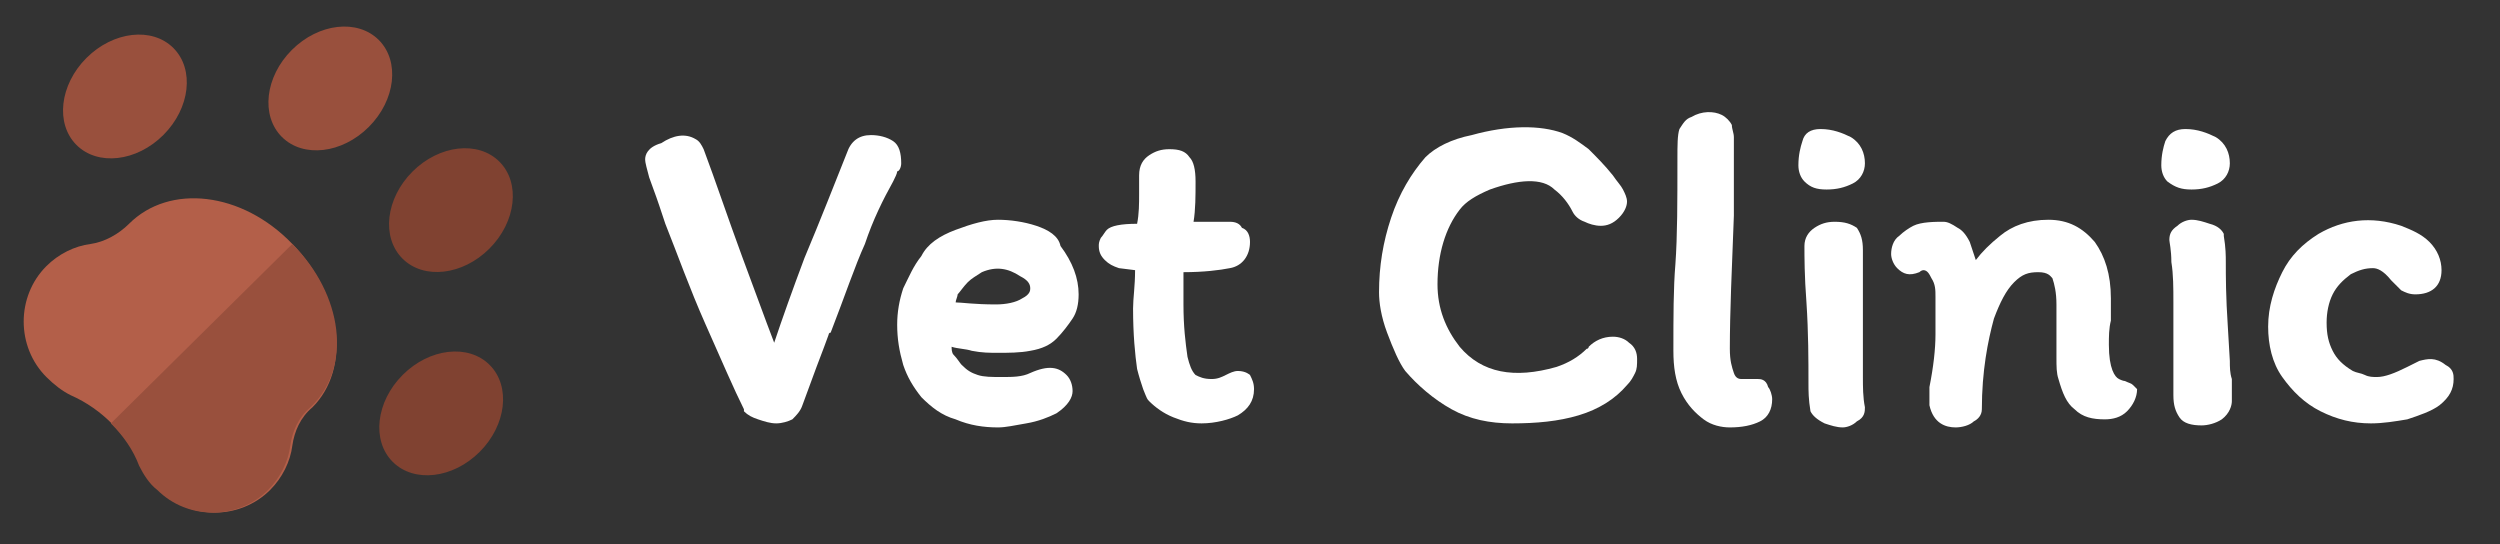 <?xml version="1.0" encoding="utf-8"?>
<!-- Generator: Adobe Illustrator 23.0.3, SVG Export Plug-In . SVG Version: 6.00 Build 0)  -->
<svg version="1.1" id="Layer_1" xmlns="http://www.w3.org/2000/svg" xmlns:xlink="http://www.w3.org/1999/xlink" x="0px" y="0px"
	 viewBox="0 0 124 27" style="enable-background:new 0 0 124 27;" xml:space="preserve">
<rect x="0" y="0" width="124" height="27" fill="#333333" stroke="none"/>
<style type="text/css">
	.st0{fill:#FFFFFF;}
	.st1{fill:#B35F49;}
	.st2{fill:#99503D;}
	.st3{fill:#804231;}
</style>
<g>
	<g>
		<path class="st0" d="M44.7,8.1c0-0.5-0.1-0.9-0.4-1.1c-0.3-0.2-0.7-0.3-1.1-0.3c-0.6,0-1,0.3-1.2,0.9c-0.6,1.5-1.3,3.3-2.1,5.2
			c-0.6,1.6-1.1,3-1.5,4.2c-0.5-1.3-1-2.7-1.6-4.3c-0.7-1.9-1.3-3.7-1.9-5.3c-0.1-0.2-0.2-0.4-0.4-0.5c-0.5-0.3-1.1-0.2-1.7,0.2
			C32.1,7.3,32,7.7,32,7.9c0,0.2,0.1,0.5,0.2,0.9c0.1,0.3,0.3,0.8,0.5,1.4l0.3,0.9c0.6,1.5,1.2,3.2,2,5c0.8,1.8,1.4,3.2,1.9,4.2
			c0,0,0,0,0,0.1c0.2,0.2,0.4,0.3,0.7,0.4c0.3,0.1,0.6,0.2,0.9,0.2c0.3,0,0.6-0.1,0.8-0.2c0.2-0.2,0.4-0.4,0.5-0.7l0.7-1.9
			c0.3-0.8,0.5-1.3,0.6-1.6c0,0,0-0.1,0.1-0.1l0,0c0,0,0,0,0,0l0,0c0.7-1.8,1.2-3.3,1.7-4.4c0.4-1.2,0.9-2.2,1.4-3.1
			c0.1-0.2,0.2-0.4,0.2-0.5C44.6,8.5,44.7,8.3,44.7,8.1z"/>
		<path class="st0" d="M51.4,11.2c-0.6-0.2-1.3-0.3-1.9-0.3c-0.6,0-1.3,0.2-2.1,0.5c-0.8,0.3-1.4,0.7-1.7,1.3
			c-0.4,0.5-0.6,1-0.9,1.6c-0.2,0.6-0.3,1.2-0.3,1.8c0,0.7,0.1,1.3,0.3,2c0.2,0.6,0.5,1.1,0.9,1.6c0.5,0.5,1,0.9,1.7,1.1
			c0.7,0.3,1.4,0.4,2.1,0.4c0.4,0,0.8-0.1,1.4-0.2c0.6-0.1,1.1-0.3,1.5-0.5c0.6-0.4,0.8-0.8,0.8-1.1c0-0.3-0.1-0.6-0.3-0.8
			c-0.4-0.4-0.9-0.5-1.8-0.1c-0.4,0.2-0.9,0.2-1.4,0.2c-0.5,0-0.9,0-1.2-0.1c-0.3-0.1-0.5-0.2-0.8-0.5c-0.1-0.1-0.2-0.3-0.4-0.5
			c-0.1-0.1-0.1-0.3-0.1-0.4c0.3,0.1,0.7,0.1,1,0.2c0.5,0.1,0.9,0.1,1.3,0.1c0.5,0,1.1,0,1.6-0.1c0.6-0.1,1-0.3,1.3-0.6
			c0.3-0.3,0.6-0.7,0.8-1c0.2-0.3,0.3-0.7,0.3-1.2c0-0.8-0.3-1.6-0.9-2.4C52.5,11.7,52,11.4,51.4,11.2z M51.1,14.3
			c0,0.1,0,0.3-0.4,0.5c-0.3,0.2-0.8,0.3-1.3,0.3c-1.1,0-1.7-0.1-2-0.1c0-0.1,0.1-0.3,0.1-0.4c0.1-0.1,0.3-0.4,0.5-0.6
			c0.2-0.2,0.4-0.3,0.7-0.5c0.7-0.3,1.3-0.2,1.9,0.2C51,13.9,51.1,14.1,51.1,14.3z"/>
		<path class="st0" d="M61.4,18.4c-0.2,0-0.4,0.1-0.6,0.2c-0.2,0.1-0.4,0.2-0.7,0.2c-0.4,0-0.6-0.1-0.8-0.2
			c-0.2-0.2-0.3-0.5-0.4-0.9c-0.1-0.7-0.2-1.5-0.2-2.6c0-0.6,0-1.1,0-1.6c1,0,1.8-0.1,2.3-0.2c0.6-0.1,1-0.6,1-1.3
			c0-0.3-0.1-0.6-0.4-0.7C61.5,11.1,61.3,11,61,11c-0.3,0-0.7,0-1.2,0c-0.2,0-0.5,0-0.6,0c0.1-0.6,0.1-1.3,0.1-2
			c0-0.6-0.1-1-0.3-1.2c-0.2-0.3-0.5-0.4-1-0.4c-0.4,0-0.7,0.1-1,0.3c-0.3,0.2-0.5,0.5-0.5,1c0,0.1,0,0.2,0,0.4c0,0.2,0,0.3,0,0.5
			c0,0.5,0,1-0.1,1.5c-0.8,0-1.3,0.1-1.5,0.3c-0.1,0.1-0.2,0.3-0.3,0.4c-0.1,0.2-0.1,0.3-0.1,0.4c0,0.3,0.1,0.5,0.3,0.7
			c0.2,0.2,0.4,0.3,0.7,0.4c0,0,0,0,0,0l0.8,0.1c0,0.8-0.1,1.4-0.1,1.9c0,1.3,0.1,2.3,0.2,3c0.1,0.4,0.2,0.7,0.3,1
			c0.2,0.5,0.2,0.5,0.3,0.6c0.3,0.3,0.7,0.6,1.2,0.8c0.5,0.2,0.9,0.3,1.4,0.3c0.7,0,1.4-0.2,1.8-0.4c0.5-0.3,0.8-0.7,0.8-1.3
			c0-0.3-0.1-0.5-0.2-0.7C62,18.6,61.8,18.4,61.4,18.4z"/>
		<path class="st0" d="M80,16.7c-0.5,0-0.9,0.2-1.2,0.5c0,0,0,0.1-0.1,0.1c-0.4,0.4-0.9,0.7-1.5,0.9c-2.1,0.6-3.7,0.3-4.8-1
			c-0.7-0.9-1.1-1.9-1.1-3.1c0-1.5,0.4-2.8,1.1-3.7c0.3-0.4,0.8-0.7,1.5-1c1.4-0.5,2.6-0.6,3.2,0c0.4,0.3,0.7,0.7,0.9,1.1
			c0.1,0.2,0.3,0.4,0.6,0.5c0.2,0.1,0.5,0.2,0.8,0.2c0.3,0,0.6-0.1,0.9-0.4c0.3-0.3,0.4-0.6,0.4-0.8c0-0.2-0.1-0.4-0.2-0.6
			c-0.1-0.2-0.3-0.4-0.5-0.7c-0.4-0.5-0.8-0.9-1.2-1.3c-0.4-0.3-0.8-0.6-1.3-0.8c-1.1-0.4-2.7-0.4-4.5,0.1c-1,0.2-1.8,0.6-2.3,1.1
			C70,8.6,69.4,9.6,69,10.8c-0.4,1.2-0.6,2.4-0.6,3.7c0,0.5,0.1,1.2,0.4,2c0.3,0.8,0.6,1.5,0.9,1.9c0.6,0.7,1.4,1.4,2.3,1.9
			c0.9,0.5,1.9,0.7,3,0.7c1.2,0,2.3-0.1,3.3-0.4c1-0.3,1.8-0.8,2.4-1.5c0.2-0.2,0.3-0.4,0.4-0.6c0.1-0.2,0.1-0.4,0.1-0.7
			c0-0.3-0.1-0.6-0.4-0.8C80.6,16.8,80.3,16.7,80,16.7z"/>
		<path class="st0" d="M87.2,18.8c-0.1,0-0.3,0-0.4,0c-0.1,0-0.2,0-0.4,0c-0.1,0-0.3,0-0.4-0.3c0,0,0,0,0,0
			c-0.1-0.3-0.2-0.6-0.2-1.2c0-1.8,0.1-4,0.2-6.6c0-0.3,0-0.8,0-1.5C86,8.8,86,8.2,86,7.6c0-0.3,0-0.6,0-0.8c0-0.2-0.1-0.4-0.1-0.6
			c-0.1-0.2-0.3-0.4-0.5-0.5c-0.4-0.2-1-0.2-1.5,0.1c-0.3,0.1-0.4,0.3-0.6,0.6c-0.1,0.3-0.1,0.8-0.1,1.5c0,2.1,0,3.8-0.1,5.2
			C83,14.3,83,15.7,83,17.4c0,0.8,0.1,1.5,0.4,2.1c0.3,0.6,0.7,1,1.1,1.3c0.4,0.3,0.9,0.4,1.3,0.4c0.6,0,1.1-0.1,1.5-0.3
			c0.4-0.2,0.6-0.6,0.6-1.1c0-0.2-0.1-0.5-0.2-0.6C87.6,18.8,87.3,18.8,87.2,18.8z"/>
		<path class="st0" d="M92.4,17v-4.6c0-0.5-0.1-0.8-0.3-1.1C91.8,11.1,91.5,11,91,11c-0.4,0-0.7,0.1-1,0.3c-0.3,0.2-0.5,0.5-0.5,0.9
			c0,0.5,0,1.5,0.1,2.8c0.1,1.5,0.1,2.9,0.1,4c0,0.4,0,0.8,0.1,1.4c0.1,0.2,0.3,0.4,0.7,0.6c0.3,0.1,0.6,0.2,0.9,0.2
			c0.2,0,0.5-0.1,0.7-0.3c0.4-0.2,0.4-0.5,0.4-0.7c-0.1-0.5-0.1-1-0.1-1.5C92.4,18.1,92.4,17.6,92.4,17z"/>
		<path class="st0" d="M90.6,9.4c0.5,0,0.9-0.1,1.3-0.3c0.4-0.2,0.6-0.6,0.6-1c0-0.5-0.2-1-0.7-1.3c0,0,0,0,0,0
			c-0.4-0.2-0.9-0.4-1.5-0.4c-0.5,0-0.8,0.2-0.9,0.6c-0.1,0.3-0.2,0.7-0.2,1.2c0,0.3,0.1,0.6,0.3,0.8C89.8,9.3,90.1,9.4,90.6,9.4z"
			/>
		<path class="st0" d="M105.8,19.1c-0.1-0.1-0.2-0.1-0.4-0.2h0c-0.1,0-0.3-0.1-0.3-0.1c-0.2-0.1-0.5-0.5-0.5-1.7
			c0-0.4,0-0.8,0.1-1.2c0-0.5,0-0.9,0-1.1c0-1.2-0.3-2.1-0.8-2.8c-0.6-0.7-1.3-1.1-2.3-1.1c-1,0-1.8,0.3-2.4,0.8
			c-0.5,0.4-0.9,0.8-1.2,1.2c-0.1-0.3-0.2-0.6-0.3-0.9c-0.2-0.4-0.4-0.6-0.6-0.7c-0.3-0.2-0.5-0.3-0.7-0.3C96,11,95.3,11,94.9,11.2
			c-0.2,0.1-0.5,0.3-0.7,0.5c-0.3,0.2-0.4,0.6-0.4,0.9c0,0.2,0.1,0.5,0.3,0.7c0.3,0.3,0.6,0.4,1.1,0.2c0.1-0.1,0.2-0.1,0.2-0.1
			c0.2,0,0.3,0.2,0.4,0.4c0.2,0.3,0.2,0.6,0.2,0.9l0,1.1c0,0.2,0,0.4,0,0.8c0,0.7-0.1,1.6-0.3,2.6c0,0.2,0,0.4,0,0.5l0,0.4
			c0.2,0.9,0.8,1.1,1.3,1.1c0.3,0,0.7-0.1,0.9-0.3c0.2-0.1,0.4-0.3,0.4-0.6c0-1.9,0.3-3.4,0.6-4.5c0.3-0.8,0.6-1.4,1-1.8
			c0.4-0.4,0.7-0.5,1.2-0.5c0.5,0,0.6,0.2,0.7,0.3c0.1,0.3,0.2,0.7,0.2,1.3c0,0.3,0,0.8,0,1.4c0,0.6,0,1,0,1.2c0,0.5,0,0.8,0.1,1.1
			c0.2,0.7,0.4,1.2,0.8,1.5c0.4,0.4,0.9,0.5,1.5,0.5c0.4,0,0.8-0.1,1.1-0.4c0.3-0.3,0.5-0.7,0.5-1.1C106,19.3,105.9,19.2,105.8,19.1
			z"/>
		<path class="st0" d="M110.6,17.9l-0.1-1.7c-0.1-1.5-0.1-2.5-0.1-3.2c0-0.3,0-0.7-0.1-1.3c0,0,0-0.1,0-0.1
			c-0.1-0.2-0.3-0.4-0.7-0.5c-0.3-0.1-0.6-0.2-0.9-0.2c-0.2,0-0.5,0.1-0.7,0.3c-0.3,0.2-0.4,0.4-0.4,0.7c0,0.1,0.1,0.5,0.1,1.1
			c0.1,0.6,0.1,1.3,0.1,2l0,4.6c0,0.5,0.1,0.8,0.3,1.1c0.2,0.3,0.6,0.4,1.1,0.4c0.3,0,0.7-0.1,1-0.3c0.4-0.3,0.5-0.7,0.5-0.9
			c0-0.4,0-0.8,0-1.1C110.6,18.5,110.6,18.2,110.6,17.9z"/>
		<path class="st0" d="M108.7,9.4c0.5,0,0.9-0.1,1.3-0.3c0.4-0.2,0.6-0.6,0.6-1c0-0.5-0.2-1-0.7-1.3c0,0,0,0,0,0
			c-0.4-0.2-0.9-0.4-1.5-0.4c-0.5,0-0.8,0.2-1,0.6c-0.1,0.3-0.2,0.7-0.2,1.2c0,0.3,0.1,0.6,0.3,0.8C107.9,9.3,108.2,9.4,108.7,9.4z"
			/>
		<path class="st0" d="M121.3,18.1c-0.5-0.4-0.9-0.3-1.3-0.2c-0.2,0.1-0.4,0.2-0.6,0.3c-0.6,0.3-1.1,0.5-1.5,0.5
			c-0.2,0-0.4,0-0.6-0.1c-0.2-0.1-0.4-0.1-0.6-0.2c-0.5-0.3-0.8-0.6-1-1c-0.2-0.4-0.3-0.8-0.3-1.4c0-0.5,0.1-1,0.3-1.4
			c0.2-0.4,0.5-0.7,0.9-1c0.4-0.2,0.7-0.3,1.1-0.3c0.2,0,0.5,0.1,0.9,0.6c0.2,0.2,0.4,0.4,0.5,0.5c0.2,0.1,0.4,0.2,0.7,0.2
			c0.8,0,1.3-0.4,1.3-1.2c0-0.5-0.2-1-0.6-1.4c-0.4-0.4-0.9-0.6-1.4-0.8c-1.5-0.5-2.9-0.3-4.1,0.4c-0.8,0.5-1.4,1.1-1.8,1.9
			c-0.4,0.8-0.7,1.7-0.7,2.7c0,0.9,0.2,1.8,0.7,2.5c0.5,0.7,1.1,1.3,1.9,1.7c0.8,0.4,1.6,0.6,2.5,0.6c0.6,0,1.2-0.1,1.8-0.2
			c0.6-0.2,1.2-0.4,1.6-0.7c0.5-0.4,0.7-0.8,0.7-1.3C121.7,18.6,121.7,18.3,121.3,18.1z"/>
	</g>
	<g id="XMLID_1_">
		<path id="XMLID_7_" class="st1" d="M14.5,22.1c0.1-0.7,0.4-1.4,1-1.9c0,0,0,0,0,0c1.9-1.9,1.5-5.5-1-8.1s-6.1-3-8.1-1c0,0,0,0,0,0
			c-0.5,0.5-1.2,0.9-1.9,1c-0.8,0.1-1.6,0.5-2.2,1.1c-1.5,1.5-1.5,4,0,5.5c0.4,0.4,0.8,0.7,1.2,0.9c1.6,0.7,2.8,2,3.5,3.5
			c0.2,0.4,0.5,0.9,0.9,1.2c1.5,1.5,4,1.5,5.5,0C14,23.7,14.4,22.9,14.5,22.1L14.5,22.1z"/>
		
			<ellipse id="XMLID_6_" transform="matrix(0.707 -0.707 0.707 0.707 1.678 12.871)" class="st2" cx="16.4" cy="4.4" rx="3.4" ry="2.7"/>
		
			<ellipse id="XMLID_5_" transform="matrix(0.707 -0.707 0.707 0.707 -1.581 5.775)" class="st2" cx="6.2" cy="4.8" rx="3.4" ry="2.7"/>
		
			<ellipse id="XMLID_4_" transform="matrix(0.707 -0.707 0.707 0.707 -0.823 18.906)" class="st3" cx="22.4" cy="10.4" rx="3.4" ry="2.7"/>
		
			<ellipse id="XMLID_3_" transform="matrix(0.707 -0.707 0.707 0.707 -8.094 21.494)" class="st3" cx="21.9" cy="20.5" rx="3.4" ry="2.7"/>
		<path id="XMLID_2_" class="st2" d="M14.5,12.1L5.5,21c0.6,0.6,1.1,1.3,1.4,2.1c0.2,0.4,0.5,0.9,0.9,1.2c1.5,1.5,4,1.5,5.5,0
			c0.6-0.6,1-1.4,1.1-2.2c0.1-0.7,0.4-1.4,1-1.9c0,0,0,0,0,0C17.5,18.2,17,14.6,14.5,12.1L14.5,12.1z"/>
	</g>
</g>
</svg>
